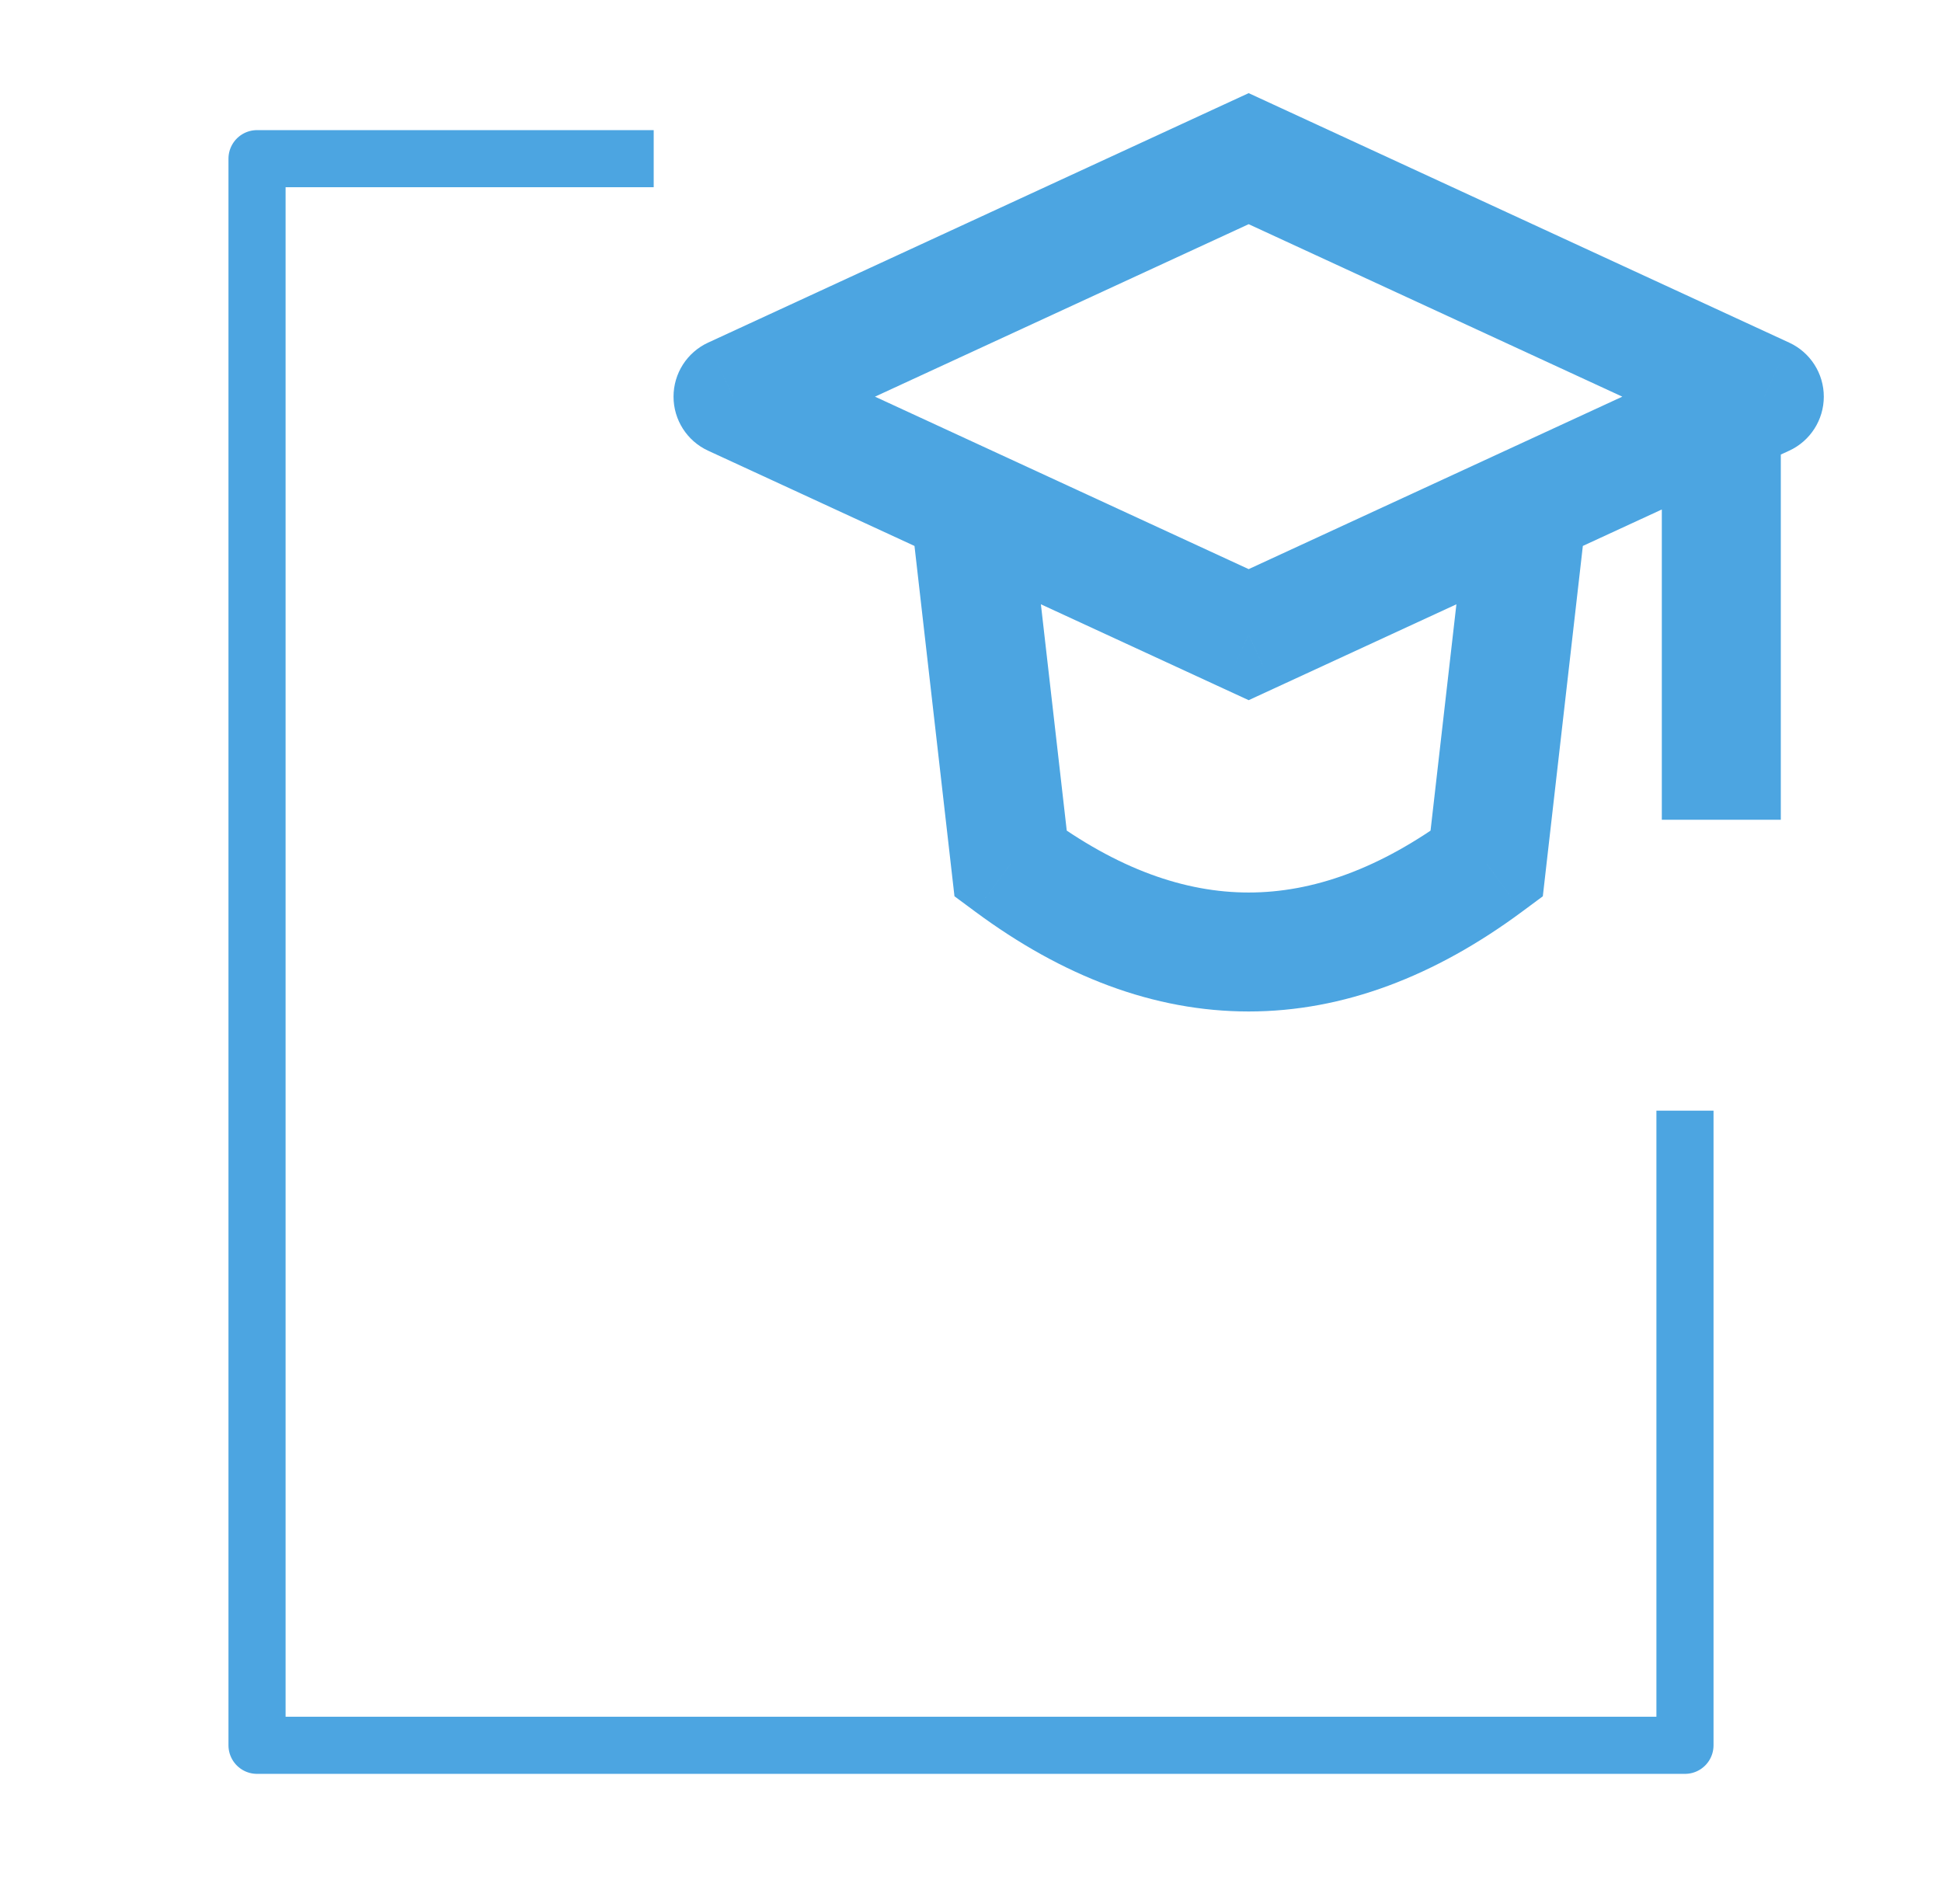 <svg width="51" height="50" viewBox="0 0 51 50" fill="none" xmlns="http://www.w3.org/2000/svg">
<g id="Frame">
<path id="Vector" d="M17.167 4.167H6.75L6.75 45.833H44.25V29.167" stroke="#4CA5E1" stroke-width="1.5" stroke-linejoin="round"/>
<path id="Vector_2" d="M46.333 10.417L46.988 11.835C47.541 11.58 47.896 11.026 47.896 10.417C47.896 9.807 47.541 9.253 46.988 8.998L46.333 10.417ZM32.792 16.667L32.137 18.085L32.792 18.387L33.447 18.085L32.792 16.667ZM32.792 4.167L33.447 2.748L32.792 2.446L32.137 2.748L32.792 4.167ZM19.25 10.417L18.595 8.998C18.042 9.253 17.688 9.807 17.688 10.417C17.688 11.026 18.042 11.58 18.595 11.835L19.25 10.417ZM26.542 22.685L24.989 22.863L25.066 23.537L25.612 23.941L26.542 22.685ZM39.042 22.685L39.972 23.941L40.517 23.537L40.594 22.863L39.042 22.685ZM19.905 11.835L33.447 5.585L32.137 2.748L18.595 8.998L19.905 11.835ZM46.988 8.998L33.447 2.748L32.137 5.585L45.678 11.835L46.988 8.998ZM45.678 8.998L32.137 15.248L33.447 18.085L46.988 11.835L45.678 8.998ZM18.595 11.835L32.137 18.085L33.447 15.248L19.905 8.998L18.595 11.835ZM23.948 13.742L24.989 22.863L28.094 22.508L27.052 13.387L23.948 13.742ZM38.531 13.387L37.489 22.508L40.594 22.863L41.636 13.742L38.531 13.387ZM25.612 23.941C27.897 25.634 30.299 26.562 32.792 26.562C35.284 26.562 37.686 25.634 39.972 23.941L38.112 21.43C36.231 22.823 34.466 23.438 32.792 23.438C31.118 23.438 29.353 22.823 27.472 21.43L25.612 23.941ZM43.642 11.904V21.528H46.767V11.904H43.642Z" fill="#4CA5E1"/>
</g>
</svg>

